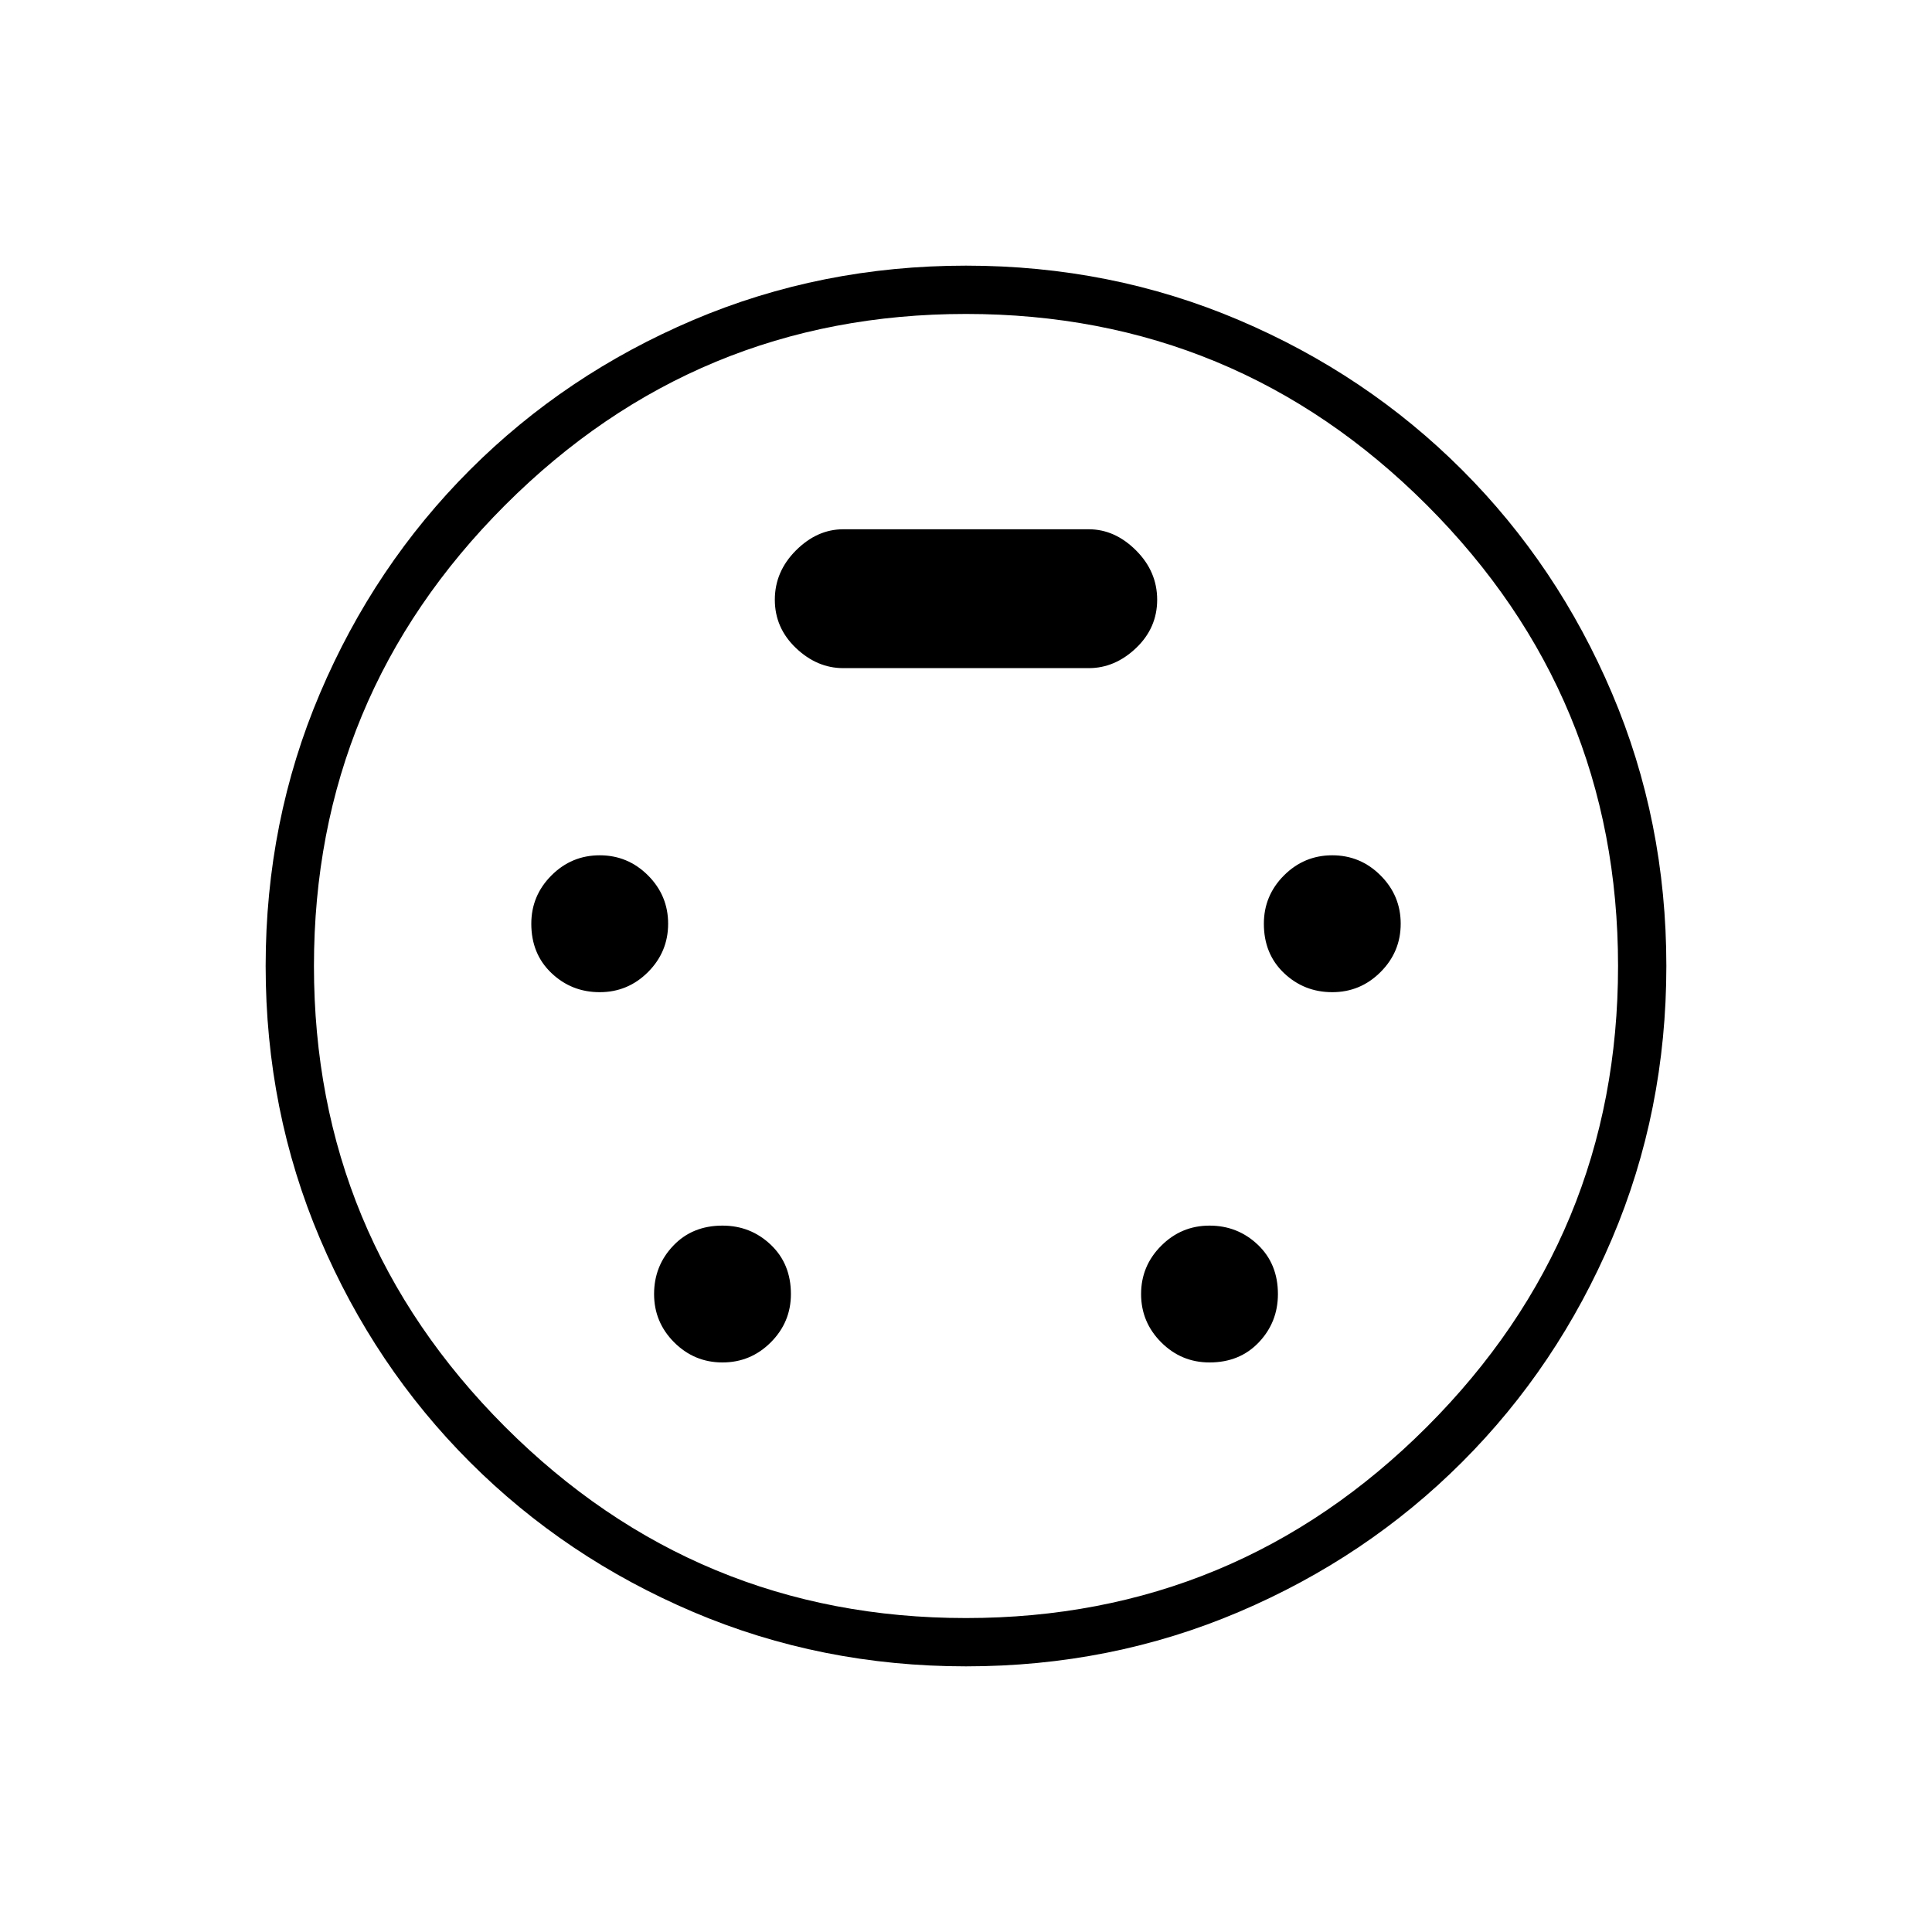 <svg xmlns="http://www.w3.org/2000/svg" height="40" width="40"><path d="M20 34.5Q17 34.5 14.354 33.375Q11.708 32.25 9.729 30.271Q7.75 28.292 6.625 25.646Q5.5 23 5.5 20Q5.5 17 6.625 14.354Q7.75 11.708 9.729 9.729Q11.708 7.75 14.354 6.625Q17 5.5 20 5.5Q23 5.5 25.646 6.625Q28.292 7.75 30.271 9.729Q32.25 11.708 33.375 14.354Q34.5 17 34.5 20Q34.5 23 33.375 25.646Q32.25 28.292 30.271 30.271Q28.292 32.25 25.646 33.375Q23 34.5 20 34.5ZM20 20Q20 20 20 20Q20 20 20 20Q20 20 20 20Q20 20 20 20Q20 20 20 20Q20 20 20 20Q20 20 20 20Q20 20 20 20ZM12.417 20.542Q13 20.542 13.417 20.125Q13.833 19.708 13.833 19.125Q13.833 18.542 13.417 18.125Q13 17.708 12.417 17.708Q11.833 17.708 11.417 18.125Q11 18.542 11 19.125Q11 19.75 11.417 20.146Q11.833 20.542 12.417 20.542ZM27.583 20.542Q28.167 20.542 28.583 20.125Q29 19.708 29 19.125Q29 18.542 28.583 18.125Q28.167 17.708 27.583 17.708Q27 17.708 26.583 18.125Q26.167 18.542 26.167 19.125Q26.167 19.75 26.583 20.146Q27 20.542 27.583 20.542ZM14.958 28.208Q15.542 28.208 15.958 27.792Q16.375 27.375 16.375 26.792Q16.375 26.167 15.958 25.771Q15.542 25.375 14.958 25.375Q14.333 25.375 13.938 25.792Q13.542 26.208 13.542 26.792Q13.542 27.375 13.958 27.792Q14.375 28.208 14.958 28.208ZM25.042 28.208Q25.667 28.208 26.062 27.792Q26.458 27.375 26.458 26.792Q26.458 26.167 26.042 25.771Q25.625 25.375 25.042 25.375Q24.458 25.375 24.042 25.792Q23.625 26.208 23.625 26.792Q23.625 27.375 24.042 27.792Q24.458 28.208 25.042 28.208ZM17.458 13.833H22.542Q23.083 13.833 23.521 13.417Q23.958 13 23.958 12.417Q23.958 11.833 23.521 11.396Q23.083 10.958 22.542 10.958H17.458Q16.917 10.958 16.479 11.396Q16.042 11.833 16.042 12.417Q16.042 13 16.479 13.417Q16.917 13.833 17.458 13.833ZM20 33.5Q25.583 33.5 29.542 29.542Q33.5 25.583 33.5 20Q33.5 14.417 29.542 10.458Q25.583 6.5 20 6.5Q14.417 6.5 10.458 10.458Q6.5 14.417 6.5 20Q6.5 25.583 10.458 29.542Q14.417 33.5 20 33.5Z"/></svg>